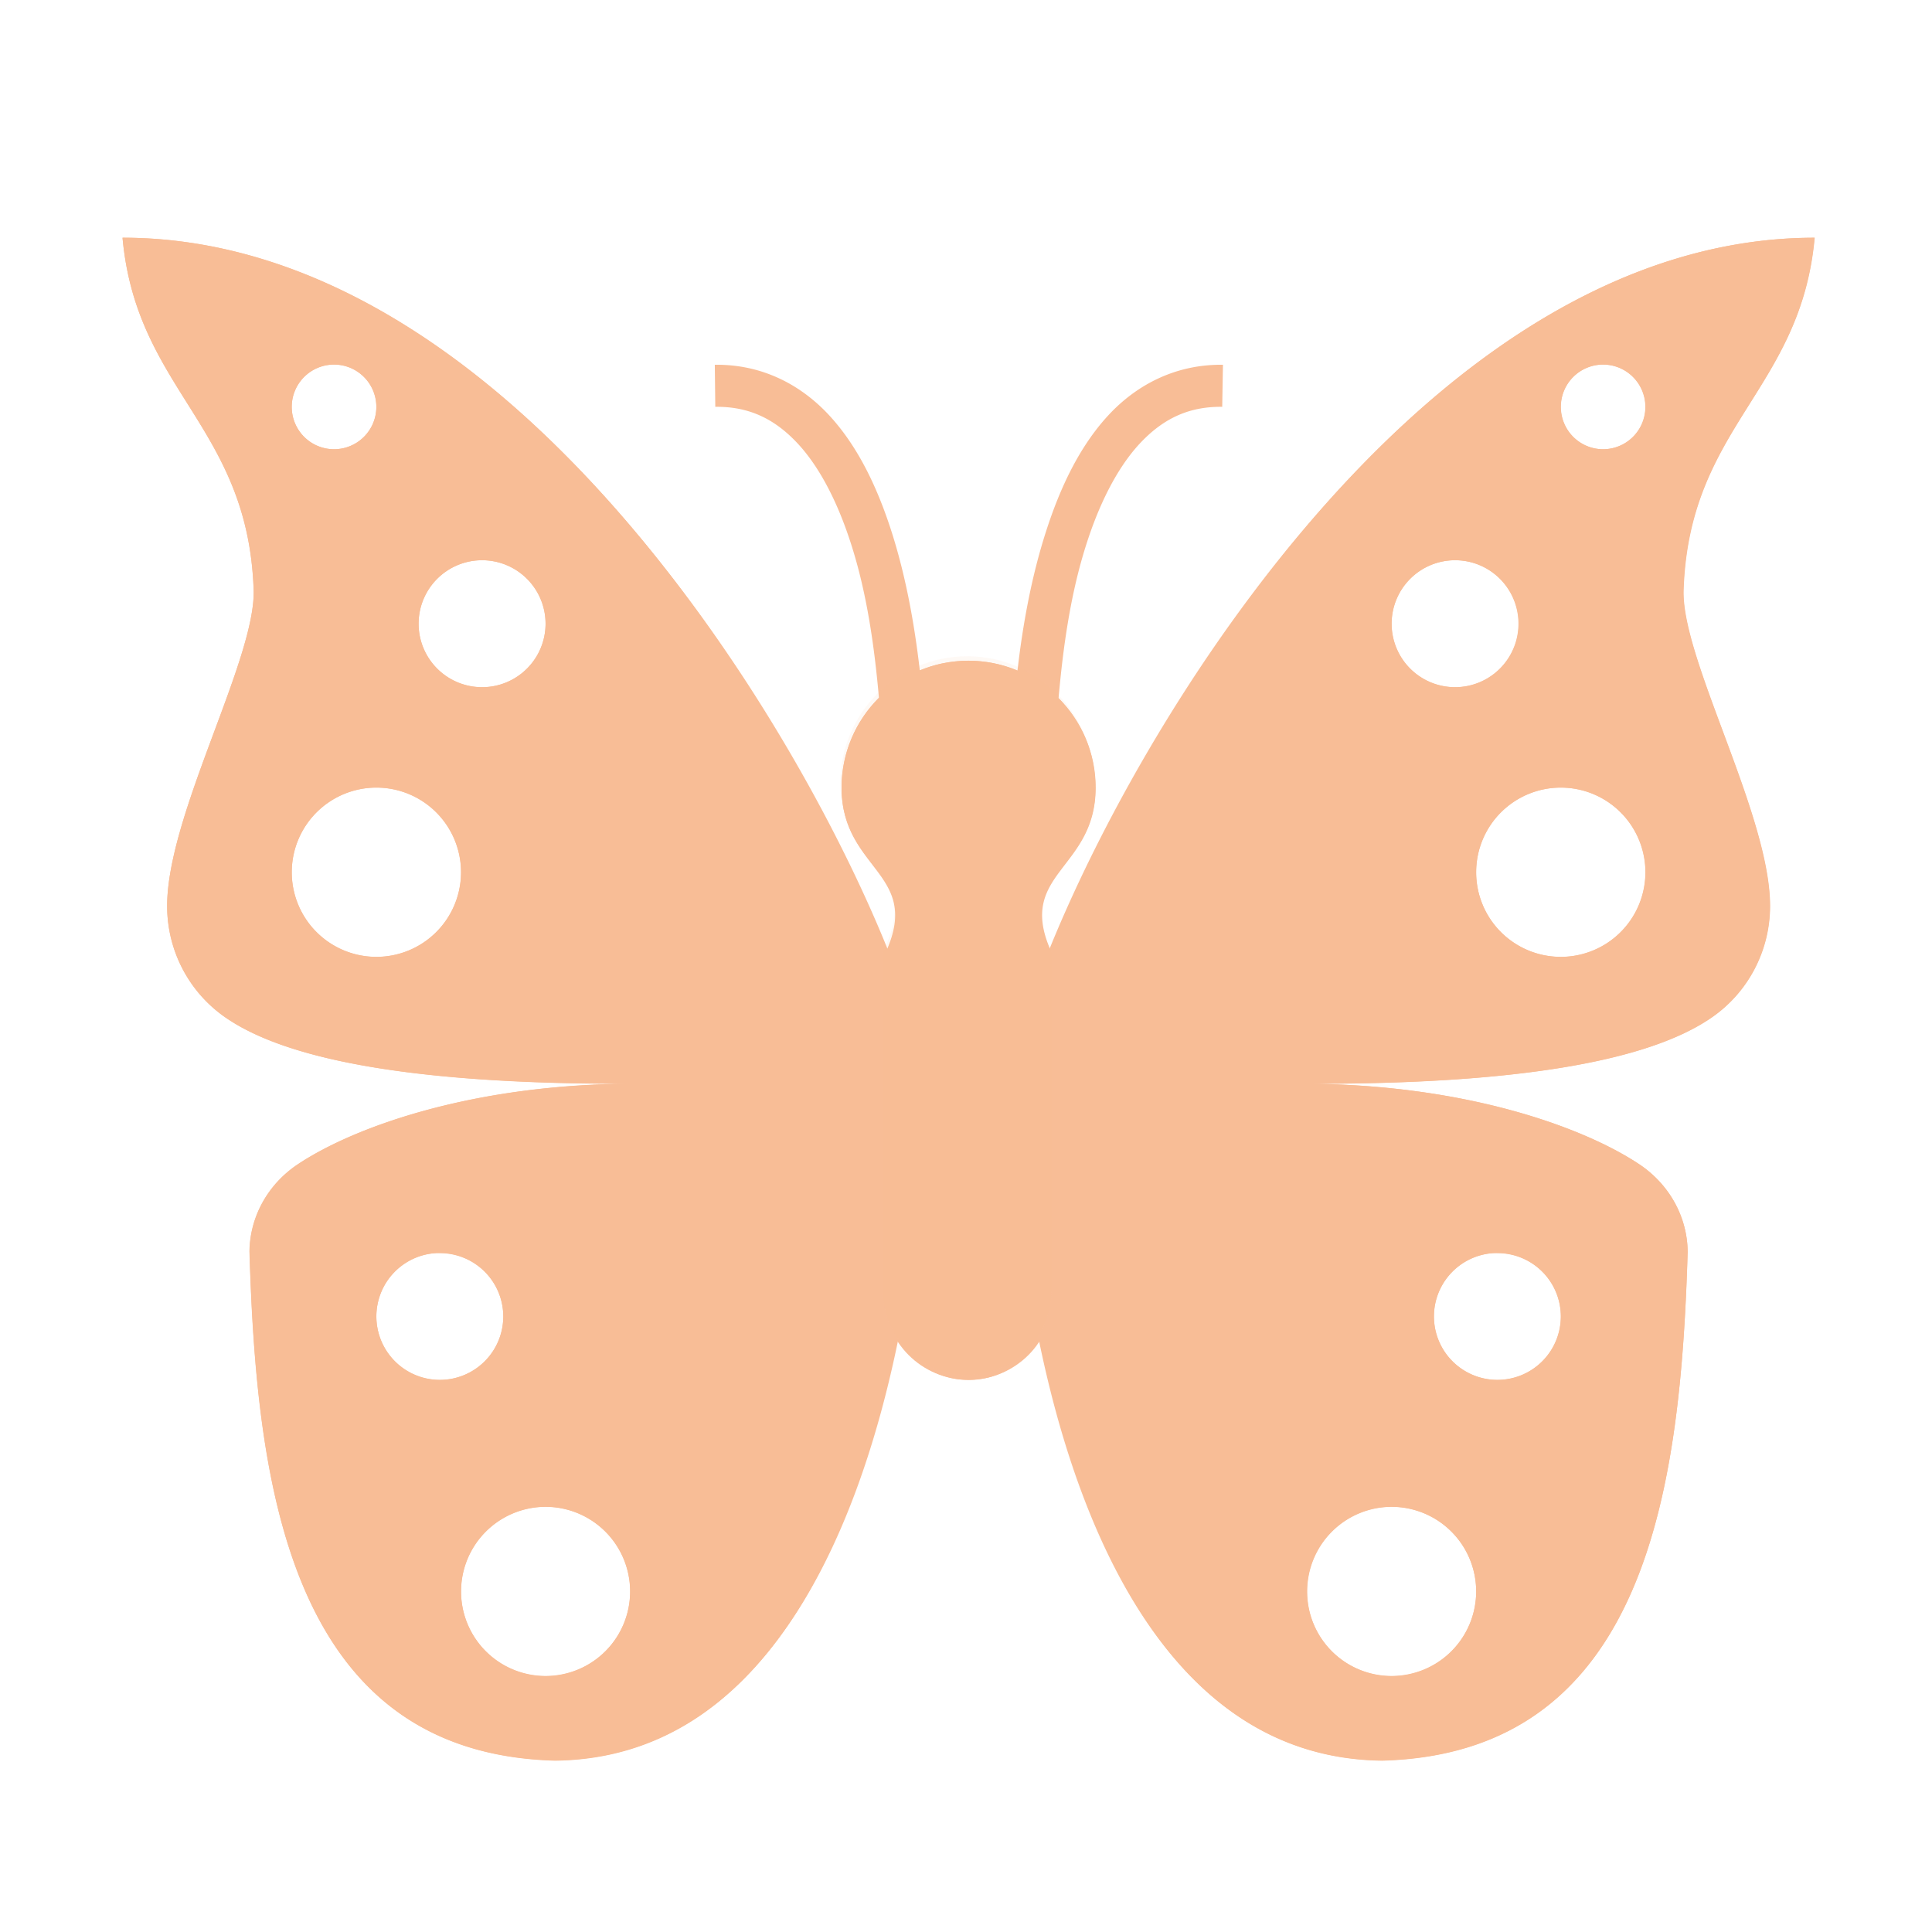 <svg xmlns="http://www.w3.org/2000/svg" width="16" height="16" version="1.1" style="enable-background:new">
 <defs>
  <filter id="filter1085" width="1.608" height="1.215" x="-.3" y="-.11" style="color-interpolation-filters:sRGB">
   <feGaussianBlur stdDeviation=".804"/>
  </filter>
 </defs>
 <g transform="translate(-619,-286)">
  <g style="fill:#F8BD96" transform="matrix(0.325,0,0,0.325,602.692,209.454)">
   <path d="m 53.301,241.584 c 0.353,3.889 3.187,4.789 3.341,8.944 0.082,1.755 -2.228,5.789 -2.204,8.122 0.012,1.106 0.551,2.144 1.461,2.785 1.725,1.214 5.345,1.705 10.172,1.705 h 0.288 c -4.077,0 -7.134,1.082 -8.591,2.052 -0.769,0.512 -1.224,1.343 -1.234,2.227 0.178,5.918 1.001,12.782 7.783,12.966 7.805,-0.088 9.402,-12.226 9.463,-17.245 -0.097,-3.38 -8.623,-21.557 -20.479,-21.557 z m 43.114,0 c -11.856,0 -20.382,18.177 -20.479,21.557 0.061,5.019 1.658,17.158 9.463,17.245 6.782,-0.184 7.605,-7.047 7.783,-12.966 -0.01,-0.884 -0.465,-1.715 -1.234,-2.227 -1.457,-0.97 -4.514,-2.052 -8.591,-2.052 h 0.288 c 4.828,0 8.447,-0.491 10.172,-1.705 0.91,-0.641 1.449,-1.679 1.461,-2.785 0.024,-2.334 -2.286,-6.367 -2.204,-8.122 0.154,-4.155 2.988,-5.055 3.341,-8.944 z m -37.725,3.233 a 1.078,1.078 0 0 1 1.078,1.078 1.078,1.078 0 0 1 -1.078,1.078 1.078,1.078 0 0 1 -1.078,-1.078 1.078,1.078 0 0 1 1.078,-1.078 z m 32.336,0 a 1.078,1.078 0 0 1 1.078,1.078 1.078,1.078 0 0 1 -1.078,1.078 1.078,1.078 0 0 1 -1.078,-1.078 1.078,1.078 0 0 1 1.078,-1.078 z m -28.563,4.985 a 1.617,1.617 0 0 1 1.617,1.617 1.617,1.617 0 0 1 -1.617,1.617 1.617,1.617 0 0 1 -1.617,-1.617 1.617,1.617 0 0 1 1.617,-1.617 z m 24.791,0 a 1.617,1.617 0 0 1 1.617,1.617 1.617,1.617 0 0 1 -1.617,1.617 1.617,1.617 0 0 1 -1.617,-1.617 1.617,1.617 0 0 1 1.617,-1.617 z m -27.485,5.794 a 2.156,2.156 0 0 1 2.156,2.156 2.156,2.156 0 0 1 -2.156,2.156 2.156,2.156 0 0 1 -2.156,-2.156 2.156,2.156 0 0 1 2.156,-2.156 z m 30.18,0 a 2.156,2.156 0 0 1 2.156,2.156 2.156,2.156 0 0 1 -2.156,2.156 2.156,2.156 0 0 1 -2.156,-2.156 2.156,2.156 0 0 1 2.156,-2.156 z m -28.563,11.857 a 1.617,1.617 0 0 1 1.617,1.617 1.617,1.617 0 0 1 -1.617,1.617 1.617,1.617 0 0 1 -1.617,-1.617 1.617,1.617 0 0 1 1.617,-1.617 z m 26.947,0 a 1.617,1.617 0 0 1 1.617,1.617 1.617,1.617 0 0 1 -1.617,1.617 1.617,1.617 0 0 1 -1.617,-1.617 1.617,1.617 0 0 1 1.617,-1.617 z m -24.252,6.467 a 2.156,2.156 0 0 1 2.156,2.156 2.156,2.156 0 0 1 -2.156,2.156 2.156,2.156 0 0 1 -2.156,-2.156 2.156,2.156 0 0 1 2.156,-2.156 z m 21.557,0 a 2.156,2.156 0 0 1 2.156,2.156 2.156,2.156 0 0 1 -2.156,2.156 2.156,2.156 0 0 1 -2.156,-2.156 2.156,2.156 0 0 1 2.156,-2.156 z" style="fill:#F8BD96"/>
   <circle cx="22.482" cy="275.954" r="0" style="fill:#F8BD96"/>
   <path style="fill:#F8BD96" d="m 74.858,252.362 c -1.786,0 -3.234,1.448 -3.234,3.234 0,2.156 2.156,2.156 1.078,4.311 v 3.234 5.389 c 0,1.194 0.961,2.156 2.156,2.156 1.194,0 2.156,-0.961 2.156,-2.156 v -5.389 -3.234 c -1.078,-2.156 1.078,-2.156 1.078,-4.311 0,-1.786 -1.448,-3.234 -3.234,-3.234 z"/>
   <path d="M 1 1.9 C 1.115 3.163 2.034 3.455 2.084 4.805 C 2.111 5.375 1.361 6.684 1.369 7.441 C 1.373 7.801 1.548 8.138 1.844 8.346 C 2.404 8.74 3.579 8.9 5.146 8.9 L 5.24 8.9 C 3.916 8.9 2.924 9.251 2.451 9.566 C 2.201 9.733 2.054 10.002 2.051 10.289 C 2.109 12.211 2.376 14.44 4.578 14.5 C 6.291 14.481 7.071 12.678 7.41 11.006 C 7.532 11.208 7.745 11.35 8 11.35 C 8.255 11.35 8.468 11.208 8.59 11.006 C 8.929 12.678 9.709 14.481 11.422 14.5 C 13.624 14.44 13.891 12.211 13.949 10.289 C 13.946 10.002 13.799 9.733 13.549 9.566 C 13.076 9.251 12.084 8.9 10.76 8.9 L 10.854 8.9 C 12.421 8.9 13.596 8.74 14.156 8.346 C 14.452 8.138 14.627 7.801 14.631 7.441 C 14.639 6.684 13.889 5.375 13.916 4.805 C 13.966 3.455 14.885 3.163 15 1.9 C 11.88 1.9 9.498 5.745 8.68 7.799 C 8.394 7.154 9.051 7.13 9.051 6.449 C 9.051 6.16 8.933 5.899 8.744 5.709 C 8.781 5.292 8.842 4.848 8.973 4.439 C 9.08 4.103 9.227 3.808 9.412 3.607 C 9.597 3.407 9.809 3.295 10.098 3.299 L 10.104 2.951 C 9.716 2.946 9.391 3.114 9.154 3.371 C 8.917 3.628 8.756 3.968 8.639 4.334 C 8.519 4.707 8.447 5.107 8.404 5.482 C 8.28 5.43 8.144 5.4 8 5.4 C 7.856 5.4 7.72 5.428 7.596 5.48 C 7.553 5.105 7.482 4.706 7.363 4.334 C 7.246 3.968 7.085 3.628 6.848 3.371 C 6.611 3.114 6.288 2.946 5.9 2.951 L 5.904 3.299 C 6.193 3.295 6.405 3.407 6.59 3.607 C 6.775 3.808 6.922 4.103 7.029 4.439 C 7.16 4.848 7.221 5.29 7.258 5.707 C 7.068 5.897 6.949 6.159 6.949 6.449 C 6.949 7.13 7.606 7.154 7.32 7.799 C 6.502 5.745 4.12 1.9 1 1.9 z M 2.75 2.949 A 0.35 0.35 0 0 1 3.1 3.301 A 0.35 0.35 0 0 1 2.75 3.65 A 0.35 0.35 0 0 1 2.4 3.301 A 0.35 0.35 0 0 1 2.75 2.949 z M 13.25 2.949 A 0.35 0.35 0 0 1 13.6 3.301 A 0.35 0.35 0 0 1 13.25 3.65 A 0.35 0.35 0 0 1 12.9 3.301 A 0.35 0.35 0 0 1 13.25 2.949 z M 3.975 4.568 A 0.525 0.525 0 0 1 4.5 5.094 A 0.525 0.525 0 0 1 3.975 5.619 A 0.525 0.525 0 0 1 3.449 5.094 A 0.525 0.525 0 0 1 3.975 4.568 z M 12.025 4.568 A 0.525 0.525 0 0 1 12.551 5.094 A 0.525 0.525 0 0 1 12.025 5.619 A 0.525 0.525 0 0 1 11.5 5.094 A 0.525 0.525 0 0 1 12.025 4.568 z M 3.1 6.449 A 0.7 0.7 0 0 1 3.801 7.15 A 0.7 0.7 0 0 1 3.1 7.85 A 0.7 0.7 0 0 1 2.4 7.15 A 0.7 0.7 0 0 1 3.1 6.449 z M 12.9 6.449 A 0.7 0.7 0 0 1 13.6 7.15 A 0.7 0.7 0 0 1 12.9 7.85 A 0.7 0.7 0 0 1 12.199 7.15 A 0.7 0.7 0 0 1 12.9 6.449 z M 3.588 10.301 A 0.525 0.525 0 0 1 3.625 10.301 A 0.525 0.525 0 0 1 4.15 10.824 A 0.525 0.525 0 0 1 3.625 11.35 A 0.525 0.525 0 0 1 3.1 10.824 A 0.525 0.525 0 0 1 3.588 10.301 z M 12.338 10.301 A 0.525 0.525 0 0 1 12.375 10.301 A 0.525 0.525 0 0 1 12.9 10.824 A 0.525 0.525 0 0 1 12.375 11.35 A 0.525 0.525 0 0 1 11.85 10.824 A 0.525 0.525 0 0 1 12.338 10.301 z M 4.5 12.4 A 0.7 0.7 0 0 1 5.199 13.1 A 0.7 0.7 0 0 1 4.5 13.801 A 0.7 0.7 0 0 1 3.801 13.1 A 0.7 0.7 0 0 1 4.5 12.4 z M 11.5 12.4 A 0.7 0.7 0 0 1 12.199 13.1 A 0.7 0.7 0 0 1 11.5 13.801 A 0.7 0.7 0 0 1 10.801 13.1 A 0.7 0.7 0 0 1 11.5 12.4 z" transform="matrix(3.08,0,0,3.08,50.221,235.732)" style="fill:#F8BD96"/>
   <path style="opacity:0.3;fill:#F8BD96;filter:url(#filter1085)" d="m 74.324,252.14 c -1.754,0 -3.175,1.422 -3.175,3.175 0,2.117 2.117,2.117 1.058,4.233 v 3.175 5.292 c 0,1.173 0.944,2.117 2.117,2.117 1.173,0 2.117,-0.944 2.117,-2.117 v -5.292 -3.175 c -1.058,-2.117 1.058,-2.117 1.058,-4.233 0,-1.753 -1.421,-3.175 -3.175,-3.175 z" transform="matrix(1.018,0,0,1.018,-0.837,-4.43)"/>
  </g>
 </g>
</svg>
